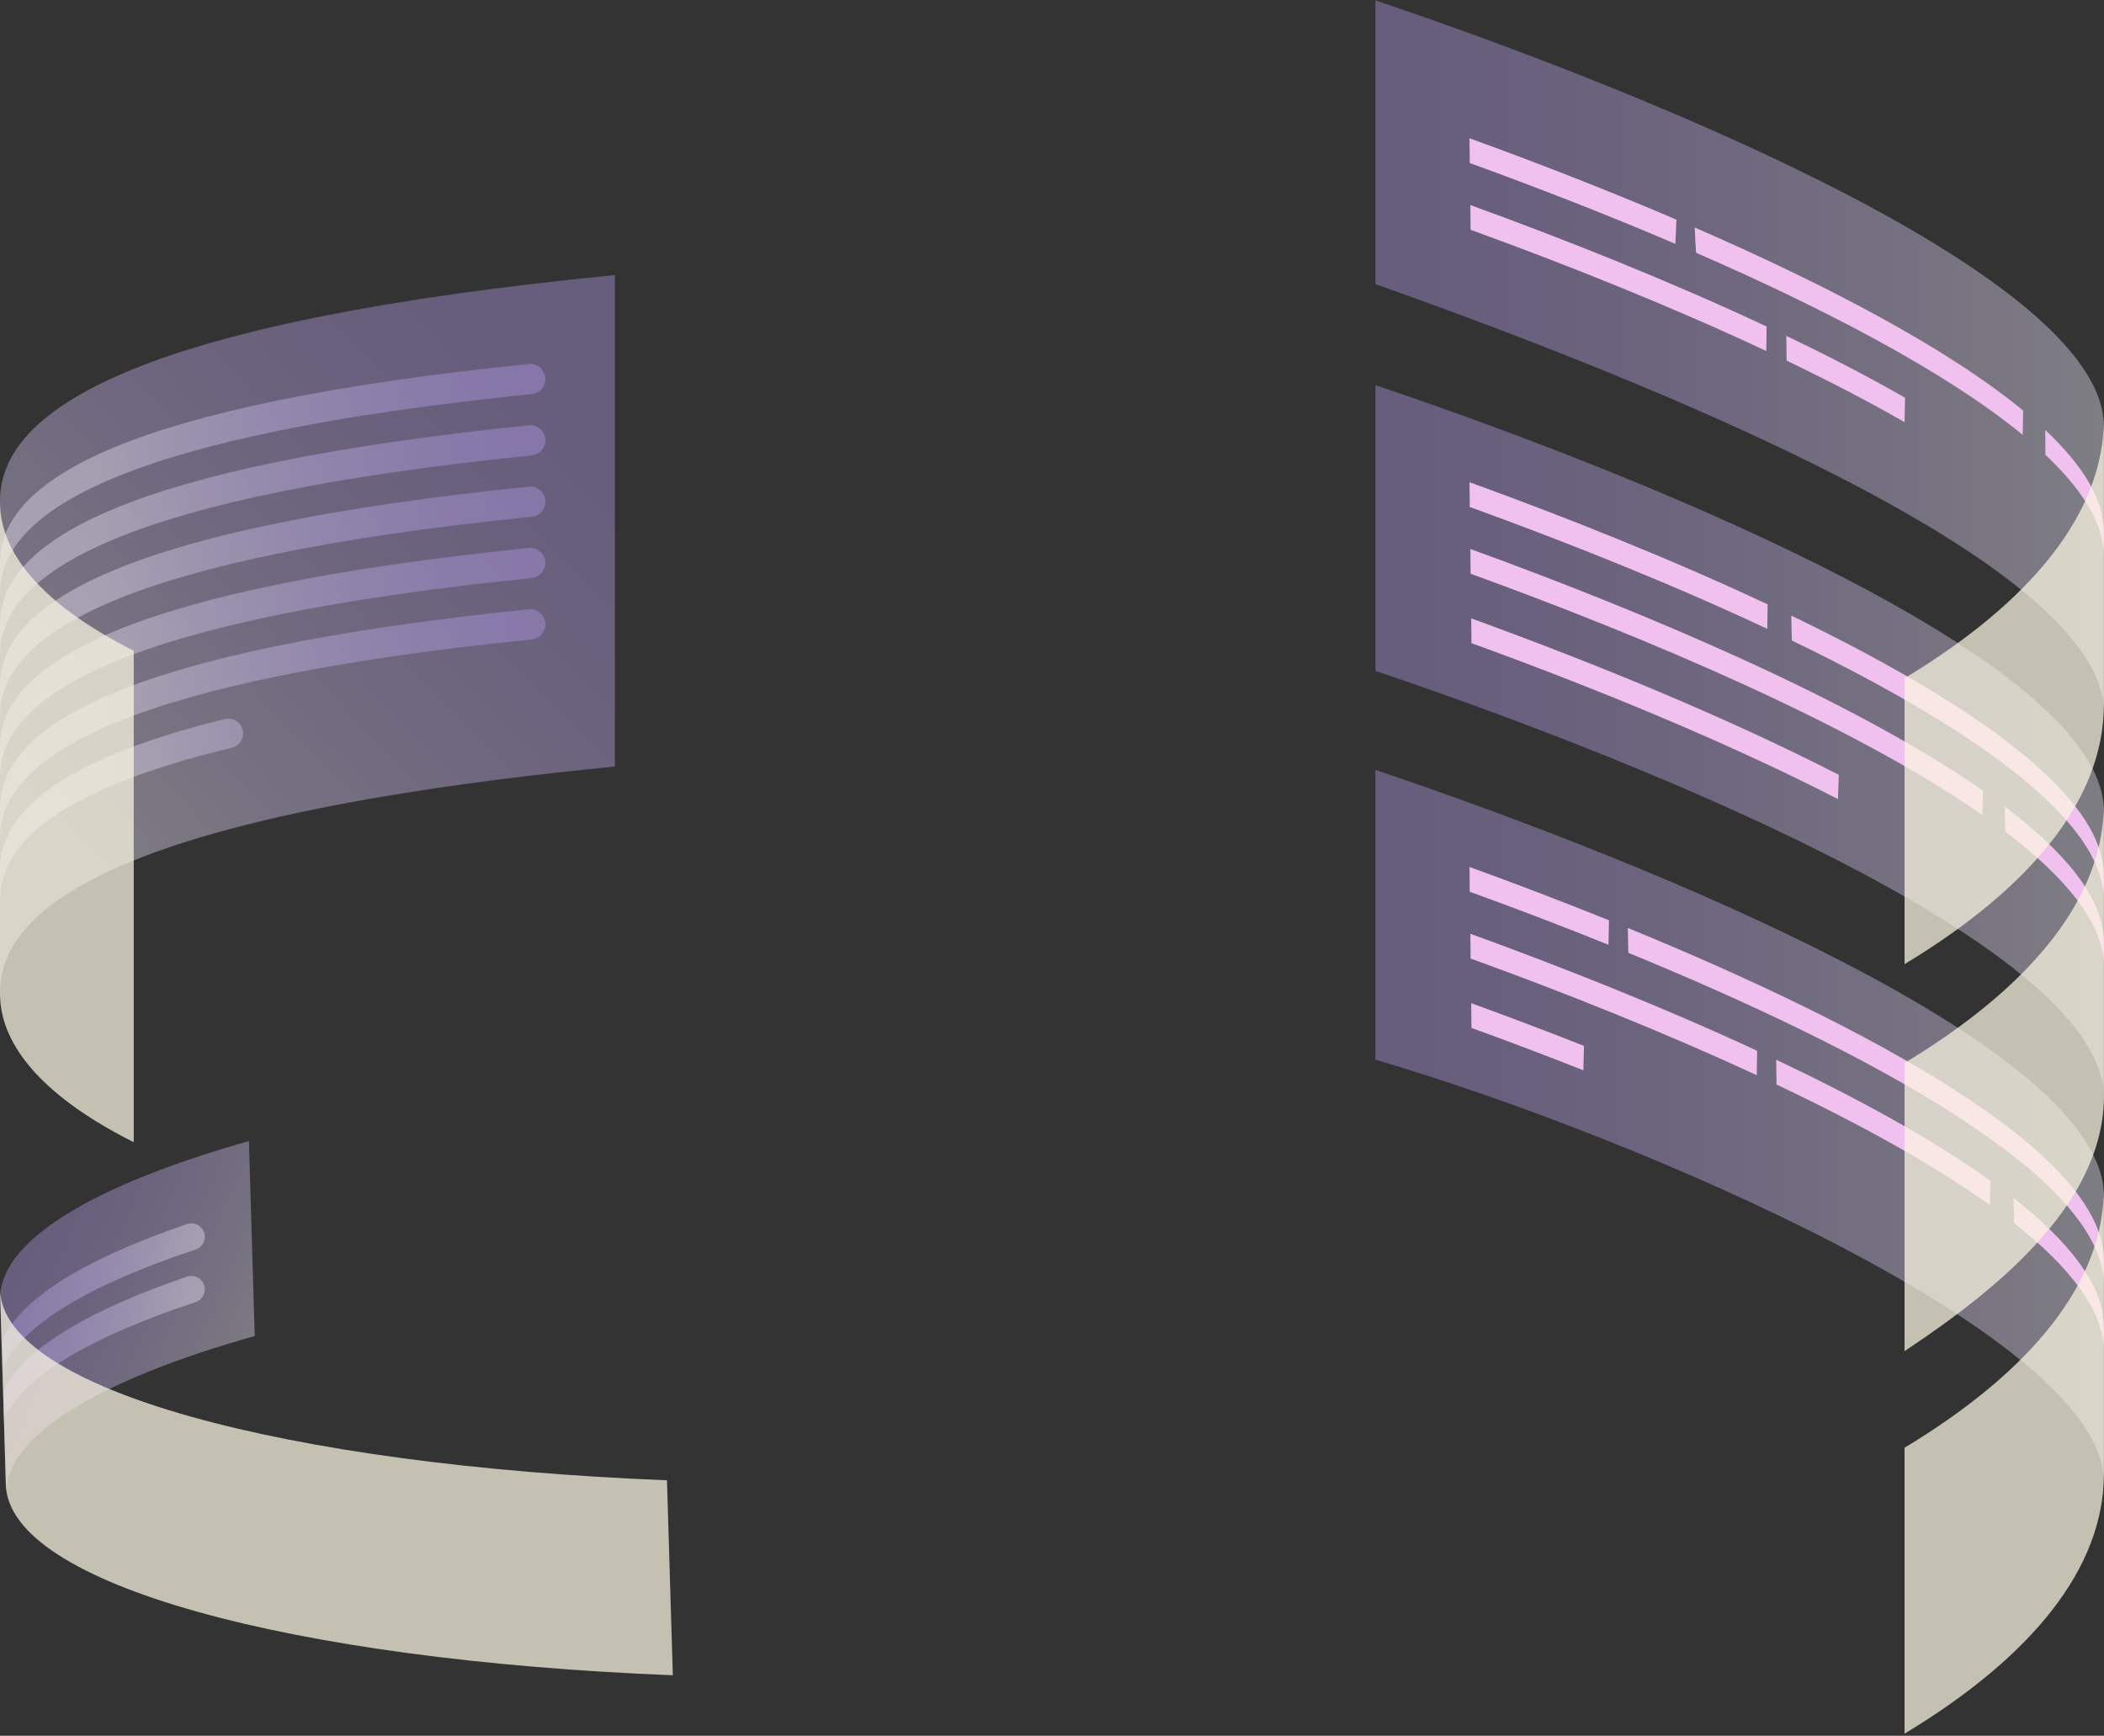 <svg width="566" height="467" viewBox="0 0 566 467" fill="none" xmlns="http://www.w3.org/2000/svg">
<rect x="0" y="0" width="566" height="467" fill="#333333" stroke="none"/>
<path opacity="0.4" d="M565.955 321.726V398.652C566.206 360.084 441.995 306.239 370 285.107V207.139C446.175 232.801 565.955 282.145 565.955 321.726Z" fill="url(#paint0_linear_1372_1361)"/>
<path d="M437.895 249.664C437.933 251.54 437.979 253.417 438.014 255.293C438.02 255.648 438.04 256.003 438.048 256.358C502.14 282.641 565.943 316.732 565.943 345.624V338.976C565.943 310.064 502.036 275.961 437.895 249.664Z" fill="#F0C0EE"/>
<path d="M432.835 247.609C420.105 242.47 407.43 237.647 395.312 233.256C395.333 235.398 395.353 237.543 395.382 239.685C395.382 239.763 395.384 239.841 395.384 239.922C407.439 244.289 420.039 249.081 432.7 254.187C432.737 251.99 432.789 249.8 432.835 247.609Z" fill="#F0C0EE"/>
<path d="M541.654 322.297L541.755 326.838C541.773 327.583 541.793 328.325 541.81 329.066C556.728 340.824 565.937 352.543 565.937 363.512V356.865C565.942 345.855 556.671 334.095 541.654 322.297Z" fill="#F0C0EE"/>
<path d="M472.691 282.707C447.511 271.025 420.38 260.235 395.541 251.223C395.567 253.442 395.587 255.665 395.61 257.885C420.398 266.871 447.459 277.635 472.587 289.288L472.691 282.707Z" fill="#F0C0EE"/>
<path d="M477.803 285.106L477.907 291.786C499.744 302.146 519.855 313.147 535.313 324.205L535.46 317.67C519.956 306.562 499.75 295.512 477.803 285.106Z" fill="#F0C0EE"/>
<path d="M426.107 281.396C415.811 277.323 405.609 273.47 395.769 269.896C395.789 272.116 395.818 274.338 395.838 276.558C405.604 280.1 415.727 283.925 425.943 287.96C425.995 285.772 426.044 283.584 426.107 281.396Z" fill="#F0C0EE"/>
<path opacity="0.72" d="M565.969 319.656V396.555C565.969 421.986 546.479 445.827 512.345 466.437V389.509C546.476 368.898 565.969 345.058 565.969 319.656Z" fill="#FCF7E3"/>
<path opacity="0.4" d="M565.955 218.209V295.134C565.955 255.55 446.178 206.163 370 180.504V103.625C446.175 129.281 565.955 178.627 565.955 218.209Z" fill="url(#paint1_linear_1372_1361)"/>
<path d="M475.425 168.405C475.451 166.474 475.497 164.54 475.523 162.606C449.48 150.384 421.136 139.098 395.312 129.736C395.333 131.878 395.353 134.02 395.382 136.165C395.382 136.243 395.384 136.324 395.384 136.402C421.15 145.737 449.422 156.992 475.407 169.185C475.41 168.922 475.422 168.662 475.425 168.405Z" fill="#F0C0EE"/>
<path d="M481.883 165.632C481.894 166.556 481.918 167.479 481.929 168.406C481.946 169.714 481.987 171.024 482.022 172.332C528.418 194.738 565.941 219.952 565.941 242.11V235.462C565.944 213.284 528.346 188.052 481.883 165.632Z" fill="#F0C0EE"/>
<path d="M533.431 212.721C498.953 188.644 443.031 164.933 395.543 147.706C395.569 149.926 395.589 152.149 395.612 154.368C443.014 171.552 498.797 195.214 533.272 219.248C533.324 217.071 533.376 214.898 533.431 212.721Z" fill="#F0C0EE"/>
<path d="M539.268 216.965C539.323 219.219 539.378 221.474 539.433 223.728C555.731 236.094 565.944 248.458 565.944 259.993V253.345C565.944 241.772 555.661 229.369 539.268 216.965Z" fill="#F0C0EE"/>
<path d="M494.661 208.471C464.043 192.736 427.978 178.067 395.769 166.376C395.789 168.596 395.818 170.818 395.838 173.038C427.952 184.689 463.887 199.304 494.436 214.989C494.503 212.819 494.578 210.645 494.661 208.471Z" fill="#F0C0EE"/>
<path opacity="0.72" d="M565.969 216.139V293.038C567.063 322.352 539.037 345.82 512.345 363.512V285.992C546.476 265.381 565.969 241.541 565.969 216.139Z" fill="#FCF7E3"/>
<g opacity="0.4">
<path d="M565.955 114.692V191.617C566.122 151.329 442.5 102.124 370 76.447V0.105C446.175 25.764 565.955 75.108 565.955 114.692Z" fill="url(#paint2_linear_1372_1361)"/>
</g>
<path d="M450.727 64.968C450.836 63.016 450.9 61.053 450.972 59.09C432.275 51.092 413.192 43.682 395.312 37.201C395.333 39.343 395.353 41.485 395.382 43.63C395.382 43.708 395.384 43.785 395.384 43.866C413.152 50.303 432.105 57.661 450.686 65.603C450.695 65.389 450.715 65.178 450.727 64.968Z" fill="#F0C0EE"/>
<path d="M550.187 115.668C550.228 117.897 550.242 120.125 550.234 122.357C560.109 131.663 565.943 140.854 565.943 149.572V142.924C565.943 134.192 560.088 124.989 550.187 115.668Z" fill="#F0C0EE"/>
<path d="M544.259 110.463C523.652 93.496 490.721 76.369 455.906 61.217C455.955 62.467 455.993 63.72 456.062 64.967C456.12 65.98 456.195 66.993 456.267 68.007C490.869 83.083 523.574 100.114 544.121 116.99C544.153 114.813 544.199 112.637 544.259 110.463Z" fill="#F0C0EE"/>
<path d="M475.237 87.844C449.347 75.703 421.22 64.486 395.541 55.171C395.567 57.391 395.587 59.613 395.61 61.833C421.243 71.125 449.31 82.32 475.151 94.435C475.183 92.238 475.211 90.041 475.237 87.844Z" fill="#F0C0EE"/>
<path d="M480.534 90.356C480.563 92.581 480.591 94.804 480.62 97.029C491.82 102.407 502.541 107.946 512.35 113.573C512.382 111.387 512.428 109.199 512.483 107.014C502.613 101.348 491.817 95.771 480.534 90.356Z" fill="#F0C0EE"/>
<path opacity="0.72" d="M565.969 112.623V189.522C565.969 214.953 546.479 238.794 512.345 259.404V182.476C546.476 161.865 565.969 138.022 565.969 112.623Z" fill="#FCF7E3"/>
<path opacity="0.4" d="M165.408 74V206.216C162.597 206.485 159.84 206.771 157.12 207.075C145.966 208.238 135.528 209.492 125.753 210.853C119.612 211.676 113.758 212.554 108.136 213.467C92.13 216.044 78.219 218.874 66.188 221.917C17.796 234.144 5.23652e-08 249.882 5.23652e-08 267.034V134.799C-0.002 108.929 40.479 86.281 165.408 74Z" fill="url(#paint3_linear_1372_1361)"/>
<g opacity="0.4">
<path d="M146.726 101.974C146.726 104.063 145.132 105.809 143.055 106.02C35.112 117.01 0 136.908 0 159.602V151.408C0 128.772 34.937 108.917 142.244 97.925C144.64 97.68 146.726 99.564 146.726 101.974Z" fill="url(#paint4_linear_1372_1361)"/>
<path d="M146.726 118.475C146.726 120.565 145.132 122.311 143.054 122.523C35.112 133.513 -0 153.411 -0 176.104V167.909C-0 145.273 34.937 125.418 142.244 114.427C144.64 114.179 146.726 116.066 146.726 118.475Z" fill="url(#paint5_linear_1372_1361)"/>
<path d="M146.726 134.976C146.726 137.066 145.132 138.811 143.054 139.023C35.112 150.013 -0 169.912 -0 192.605V184.411C-0 161.775 34.937 141.92 142.244 130.928C144.64 130.681 146.726 132.567 146.726 134.976Z" fill="url(#paint6_linear_1372_1361)"/>
<path d="M146.726 151.477C146.726 153.567 145.132 155.314 143.054 155.524C35.112 166.514 -0 186.411 -0 209.106V200.912C-0 178.276 34.937 158.421 142.244 147.429C144.64 147.182 146.726 149.068 146.726 151.477Z" fill="url(#paint7_linear_1372_1361)"/>
<path d="M146.726 167.978C146.726 170.068 145.132 171.813 143.054 172.025C35.112 183.015 -0 202.914 -0 225.607V217.413C-0 194.777 34.937 174.922 142.244 163.93C144.64 163.683 146.726 165.569 146.726 167.978Z" fill="url(#paint8_linear_1372_1361)"/>
<path d="M65.399 197.314C65.429 194.733 63.003 192.825 60.497 193.444C16.224 204.36 -0 218.491 -0 233.914V242.108C-0 226.471 16.674 212.161 62.359 201.179C64.116 200.757 65.377 199.204 65.399 197.396C65.399 197.368 65.399 197.341 65.399 197.314Z" fill="url(#paint9_linear_1372_1361)"/>
</g>
<path opacity="0.72" d="M35.978 175.066V307.301C13.29 295.949 0 282.19 0 267.358V135.124C0 149.941 13.29 163.701 35.978 175.066Z" fill="#FCF7E3"/>
<path opacity="0.4" d="M0.074 349.666C0.076 349.697 0.076 349.743 0.092 349.789L1.664 402.107C1.191 386.353 26.66 371.267 68.532 359.441L66.959 307C25.07 318.825 -0.399 333.912 0.074 349.666Z" fill="url(#paint10_linear_1372_1361)"/>
<path opacity="0.4" d="M50.295 329.342C23.01 338.611 5.219 349.439 0.648 360.808C0.736 363.158 0.812 365.51 0.867 367.865C5.951 356.386 24.459 345.477 52.59 336.195C54.114 335.692 55.141 334.253 55.089 332.649C55.016 330.216 52.598 328.558 50.295 329.342Z" fill="url(#paint11_linear_1372_1361)"/>
<path opacity="0.4" d="M50.295 343.486C23.663 352.533 6.113 363.068 1.036 374.141C1.05 376.62 1.047 379.096 1.041 381.573C6.396 370.252 24.808 359.503 52.586 350.337C54.108 349.835 55.139 348.396 55.089 346.793V346.789C55.015 344.362 52.599 342.704 50.295 343.486Z" fill="url(#paint12_linear_1372_1361)"/>
<path opacity="0.72" d="M0 347.016L1.575 399.463C2.379 426.251 78.055 446.621 181 450.724L179.425 398.265C76.48 394.176 0.804 373.806 0 347.016Z" fill="#FCF7E3"/>
<defs>
<linearGradient id="paint0_linear_1372_1361" x1="370" y1="302.896" x2="565.955" y2="302.896" gradientUnits="userSpaceOnUse">
<stop stop-color="#B39BEA"/>
<stop offset="0.193" stop-color="#B8A2EB"/>
<stop offset="0.464" stop-color="#C6B4EF"/>
<stop offset="0.78" stop-color="#DCD2F5"/>
<stop offset="1" stop-color="#EFEBFA"/>
</linearGradient>
<linearGradient id="paint1_linear_1372_1361" x1="370" y1="199.378" x2="565.954" y2="199.378" gradientUnits="userSpaceOnUse">
<stop stop-color="#B39BEA"/>
<stop offset="0.193" stop-color="#B8A2EB"/>
<stop offset="0.464" stop-color="#C6B4EF"/>
<stop offset="0.78" stop-color="#DCD2F5"/>
<stop offset="1" stop-color="#EFEBFA"/>
</linearGradient>
<linearGradient id="paint2_linear_1372_1361" x1="370" y1="95.86" x2="565.955" y2="95.86" gradientUnits="userSpaceOnUse">
<stop stop-color="#B39BEA"/>
<stop offset="0.193" stop-color="#B8A2EB"/>
<stop offset="0.464" stop-color="#C6B4EF"/>
<stop offset="0.78" stop-color="#DCD2F5"/>
<stop offset="1" stop-color="#EFEBFA"/>
</linearGradient>
<linearGradient id="paint3_linear_1372_1361" x1="148.47" y1="101.699" x2="17.132" y2="228.387" gradientUnits="userSpaceOnUse">
<stop stop-color="#B39BEA"/>
<stop offset="0.193" stop-color="#B8A2EB"/>
<stop offset="0.464" stop-color="#C6B4EF"/>
<stop offset="0.78" stop-color="#DCD2F5"/>
<stop offset="1" stop-color="#EFEBFA"/>
</linearGradient>
<linearGradient id="paint4_linear_1372_1361" x1="141.796" y1="128.753" x2="26.636" y2="128.753" gradientUnits="userSpaceOnUse">
<stop stop-color="#B39BEA"/>
<stop offset="0.193" stop-color="#B8A2EB"/>
<stop offset="0.464" stop-color="#C6B4EF"/>
<stop offset="0.78" stop-color="#DCD2F5"/>
<stop offset="1" stop-color="#EFEBFA"/>
</linearGradient>
<linearGradient id="paint5_linear_1372_1361" x1="141.796" y1="145.254" x2="26.636" y2="145.254" gradientUnits="userSpaceOnUse">
<stop stop-color="#B39BEA"/>
<stop offset="0.193" stop-color="#B8A2EB"/>
<stop offset="0.464" stop-color="#C6B4EF"/>
<stop offset="0.78" stop-color="#DCD2F5"/>
<stop offset="1" stop-color="#EFEBFA"/>
</linearGradient>
<linearGradient id="paint6_linear_1372_1361" x1="141.796" y1="161.755" x2="26.636" y2="161.755" gradientUnits="userSpaceOnUse">
<stop stop-color="#B39BEA"/>
<stop offset="0.193" stop-color="#B8A2EB"/>
<stop offset="0.464" stop-color="#C6B4EF"/>
<stop offset="0.78" stop-color="#DCD2F5"/>
<stop offset="1" stop-color="#EFEBFA"/>
</linearGradient>
<linearGradient id="paint7_linear_1372_1361" x1="141.796" y1="178.256" x2="26.636" y2="178.256" gradientUnits="userSpaceOnUse">
<stop stop-color="#B39BEA"/>
<stop offset="0.193" stop-color="#B8A2EB"/>
<stop offset="0.464" stop-color="#C6B4EF"/>
<stop offset="0.78" stop-color="#DCD2F5"/>
<stop offset="1" stop-color="#EFEBFA"/>
</linearGradient>
<linearGradient id="paint8_linear_1372_1361" x1="141.796" y1="194.757" x2="26.636" y2="194.757" gradientUnits="userSpaceOnUse">
<stop stop-color="#B39BEA"/>
<stop offset="0.193" stop-color="#B8A2EB"/>
<stop offset="0.464" stop-color="#C6B4EF"/>
<stop offset="0.78" stop-color="#DCD2F5"/>
<stop offset="1" stop-color="#EFEBFA"/>
</linearGradient>
<linearGradient id="paint9_linear_1372_1361" x1="141.795" y1="217.717" x2="26.636" y2="217.717" gradientUnits="userSpaceOnUse">
<stop stop-color="#B39BEA"/>
<stop offset="0.193" stop-color="#B8A2EB"/>
<stop offset="0.464" stop-color="#C6B4EF"/>
<stop offset="0.78" stop-color="#DCD2F5"/>
<stop offset="1" stop-color="#EFEBFA"/>
</linearGradient>
<linearGradient id="paint10_linear_1372_1361" x1="0.95" y1="339.595" x2="69.946" y2="370.531" gradientUnits="userSpaceOnUse">
<stop stop-color="#B39BEA"/>
<stop offset="0.193" stop-color="#B8A2EB"/>
<stop offset="0.464" stop-color="#C6B4EF"/>
<stop offset="0.78" stop-color="#DCD2F5"/>
<stop offset="1" stop-color="#EFEBFA"/>
</linearGradient>
<linearGradient id="paint11_linear_1372_1361" x1="-8.947" y1="346.471" x2="50.979" y2="349.937" gradientUnits="userSpaceOnUse">
<stop stop-color="#B39BEA"/>
<stop offset="0.193" stop-color="#B8A2EB"/>
<stop offset="0.464" stop-color="#C6B4EF"/>
<stop offset="0.78" stop-color="#DCD2F5"/>
<stop offset="1" stop-color="#EFEBFA"/>
</linearGradient>
<linearGradient id="paint12_linear_1372_1361" x1="-9.75" y1="360.348" x2="50.176" y2="363.813" gradientUnits="userSpaceOnUse">
<stop stop-color="#B39BEA"/>
<stop offset="0.193" stop-color="#B8A2EB"/>
<stop offset="0.464" stop-color="#C6B4EF"/>
<stop offset="0.78" stop-color="#DCD2F5"/>
<stop offset="1" stop-color="#EFEBFA"/>
</linearGradient>
</defs>
</svg>
